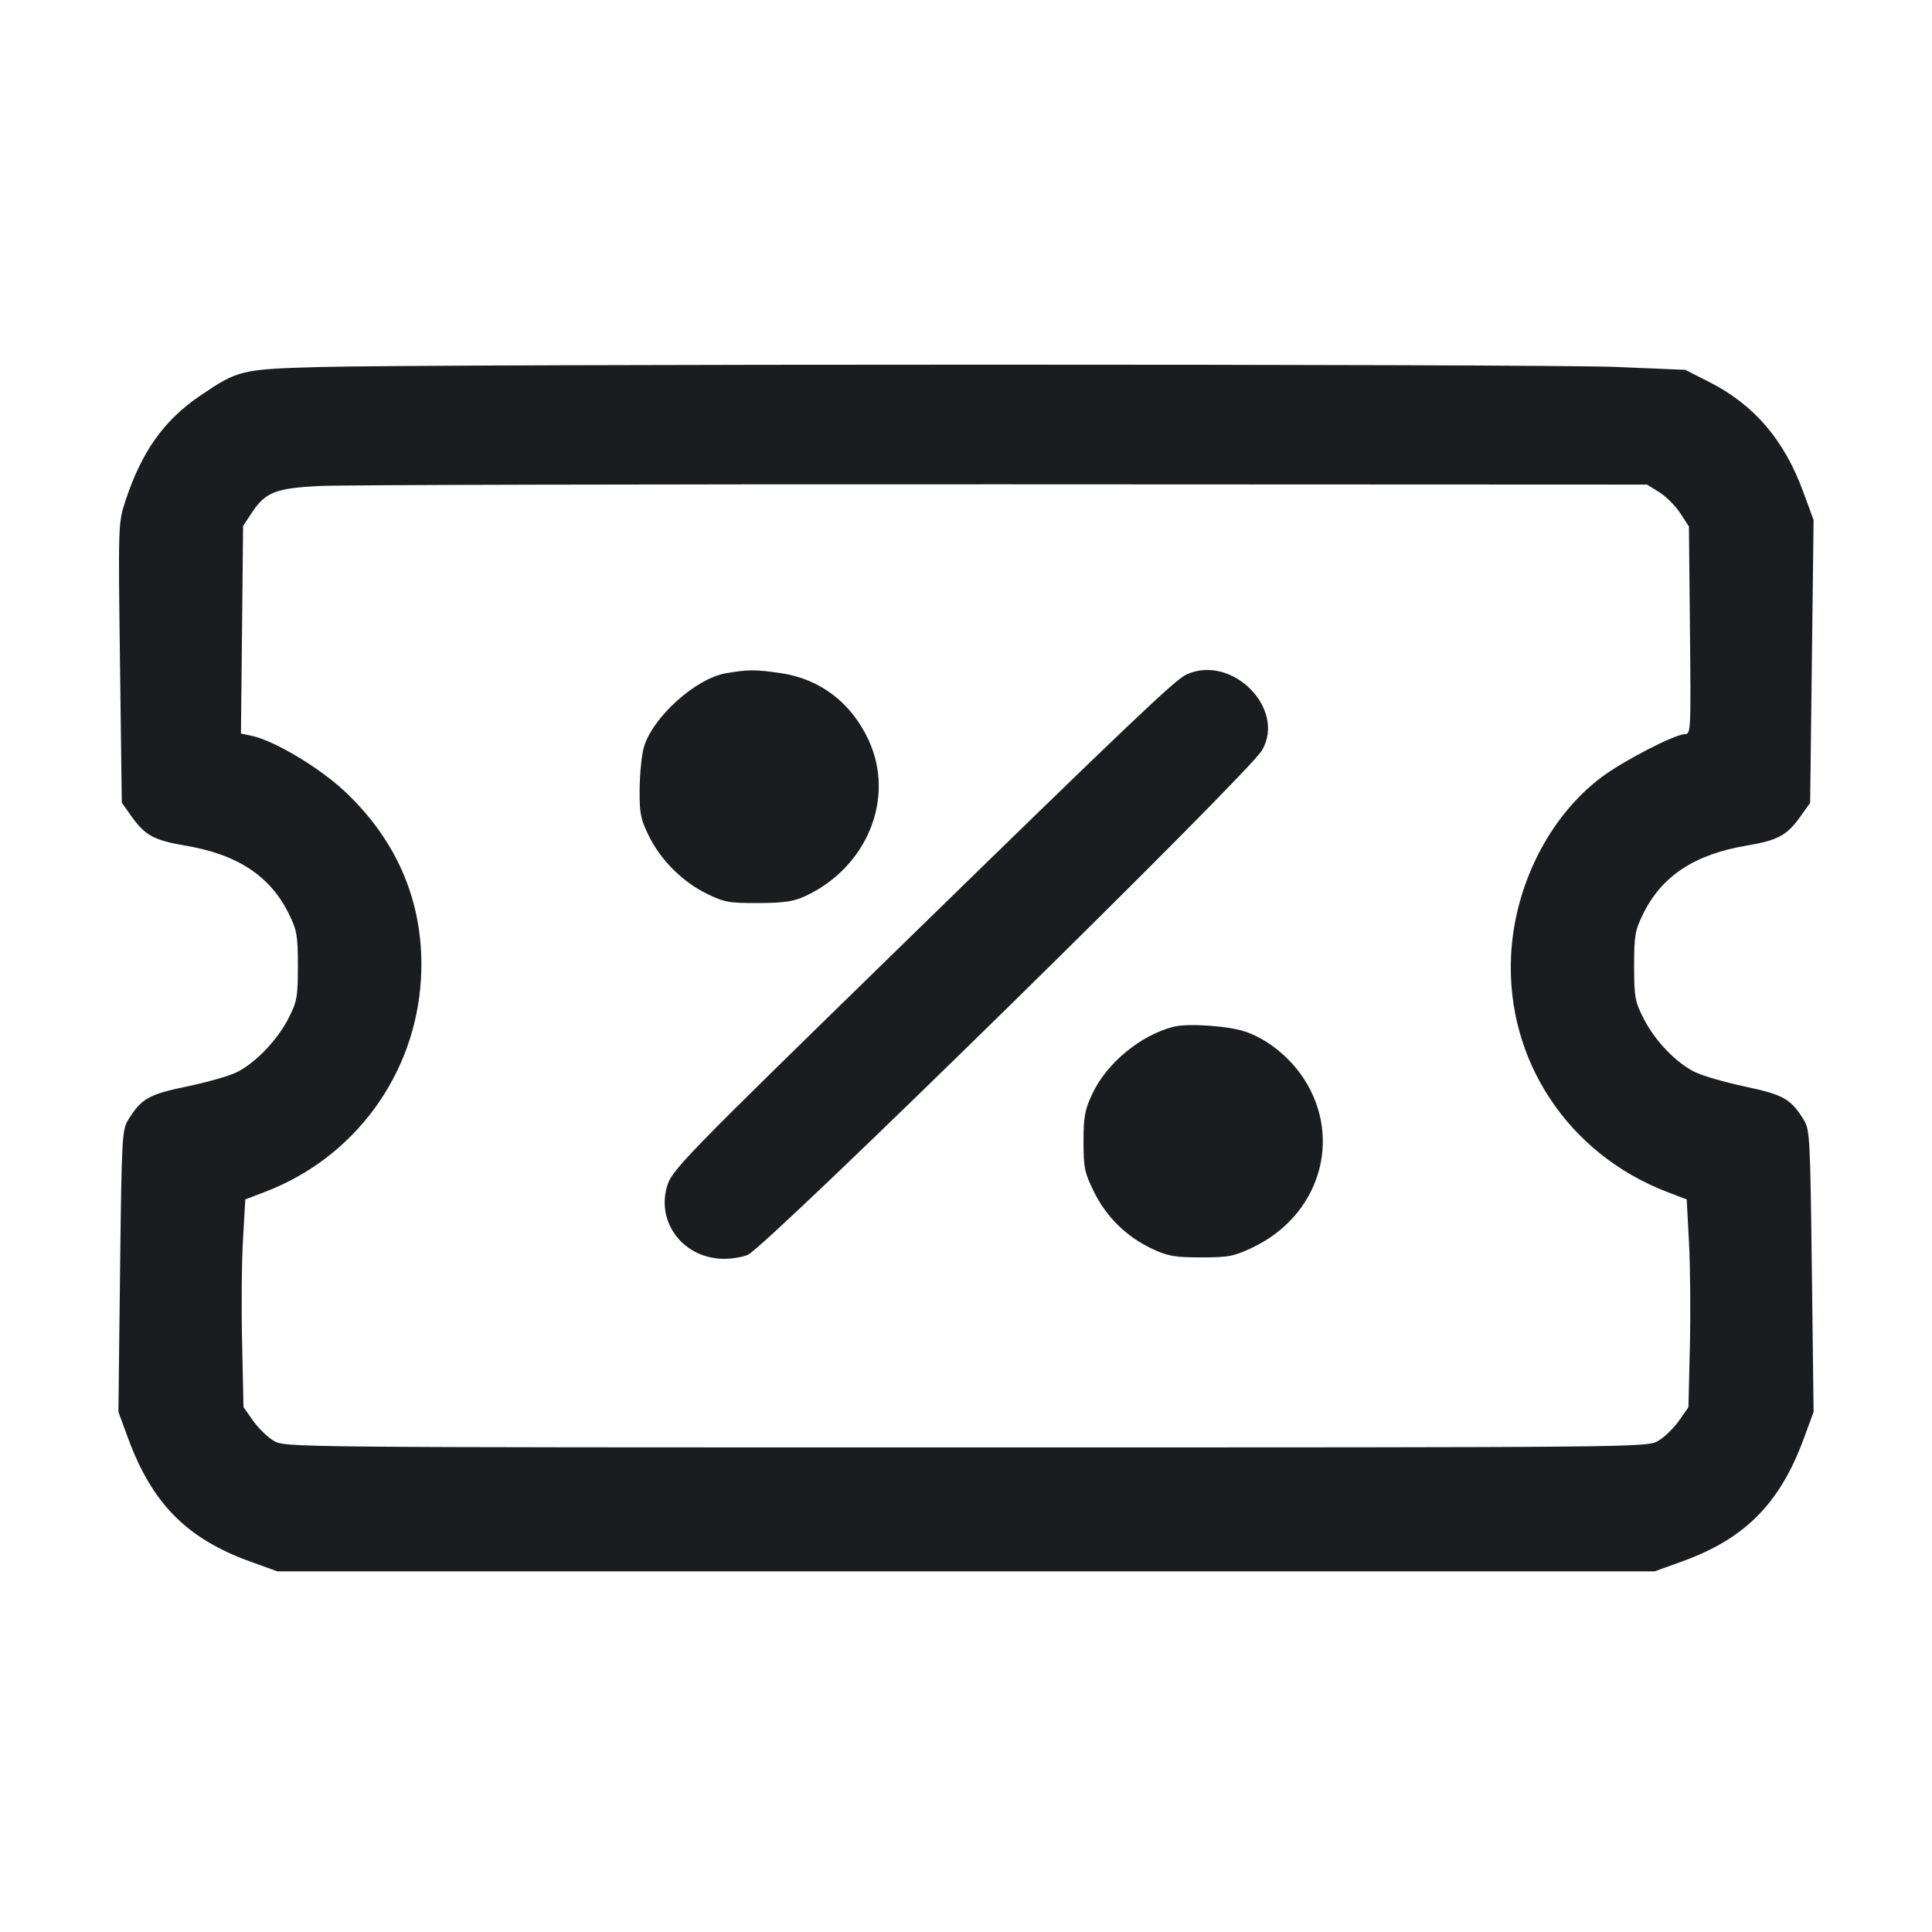 <svg width="28" height="28" viewBox="0 0 28 28" fill="none" xmlns="http://www.w3.org/2000/svg"><path d="M4.643 5.319 C 3.499 5.350,3.451 5.361,2.900 5.735 C 2.376 6.091,2.053 6.546,1.819 7.255 C 1.713 7.579,1.713 7.585,1.739 9.607 L 1.765 11.633 1.898 11.821 C 2.100 12.107,2.229 12.178,2.686 12.255 C 3.443 12.383,3.917 12.696,4.187 13.246 C 4.304 13.484,4.317 13.559,4.317 14.000 C 4.317 14.448,4.305 14.513,4.182 14.756 C 4.020 15.075,3.697 15.411,3.424 15.543 C 3.315 15.596,2.993 15.687,2.709 15.746 C 2.159 15.859,2.049 15.921,1.859 16.228 C 1.769 16.375,1.763 16.476,1.740 18.423 L 1.716 20.463 1.860 20.854 C 2.206 21.791,2.711 22.300,3.620 22.629 L 4.018 22.773 14.000 22.773 L 23.982 22.773 24.380 22.629 C 25.289 22.301,25.794 21.791,26.140 20.854 L 26.284 20.463 26.259 18.422 C 26.235 16.479,26.230 16.372,26.140 16.227 C 25.954 15.926,25.846 15.865,25.293 15.748 C 25.006 15.687,24.679 15.593,24.567 15.538 C 24.291 15.405,23.985 15.085,23.819 14.758 C 23.695 14.513,23.683 14.449,23.683 14.000 C 23.683 13.559,23.696 13.484,23.813 13.246 C 24.083 12.696,24.557 12.383,25.314 12.255 C 25.771 12.178,25.900 12.107,26.102 11.821 L 26.234 11.635 26.259 9.586 L 26.284 7.537 26.133 7.126 C 25.858 6.376,25.422 5.866,24.773 5.537 L 24.424 5.360 23.424 5.318 C 22.342 5.273,6.330 5.274,4.643 5.319 M24.048 7.134 C 24.146 7.195,24.282 7.331,24.351 7.437 L 24.477 7.630 24.492 9.135 C 24.507 10.590,24.505 10.640,24.419 10.640 C 24.274 10.640,23.520 11.030,23.207 11.266 C 22.450 11.838,21.946 12.837,21.899 13.860 C 21.829 15.366,22.726 16.722,24.157 17.273 L 24.445 17.383 24.478 18.008 C 24.497 18.352,24.502 19.029,24.491 19.514 L 24.470 20.395 24.333 20.590 C 24.257 20.698,24.122 20.829,24.033 20.881 C 23.870 20.977,23.863 20.977,14.000 20.977 C 4.137 20.977,4.130 20.977,3.967 20.881 C 3.878 20.829,3.743 20.697,3.667 20.589 L 3.529 20.393 3.509 19.464 C 3.497 18.953,3.503 18.276,3.522 17.959 L 3.555 17.383 3.843 17.273 C 5.142 16.776,6.022 15.573,6.101 14.185 C 6.160 13.136,5.782 12.206,4.995 11.468 C 4.629 11.124,3.972 10.732,3.648 10.664 L 3.492 10.631 3.508 9.127 L 3.523 7.623 3.651 7.429 C 3.849 7.132,3.996 7.074,4.643 7.043 C 4.951 7.027,9.403 7.017,14.537 7.019 L 23.870 7.023 24.048 7.134 M10.526 9.756 C 10.082 9.830,9.449 10.402,9.329 10.838 C 9.299 10.947,9.272 11.216,9.270 11.436 C 9.267 11.786,9.283 11.868,9.402 12.112 C 9.575 12.465,9.889 12.778,10.244 12.953 C 10.498 13.077,10.566 13.089,10.990 13.088 C 11.362 13.086,11.499 13.066,11.667 12.989 C 12.568 12.572,12.978 11.567,12.589 10.727 C 12.337 10.182,11.884 9.838,11.312 9.755 C 10.946 9.702,10.849 9.702,10.526 9.756 M17.197 9.774 C 17.033 9.848,16.385 10.464,13.067 13.701 C 9.829 16.859,9.730 16.961,9.662 17.212 C 9.519 17.745,9.926 18.246,10.500 18.244 C 10.616 18.243,10.767 18.217,10.838 18.186 C 11.112 18.065,18.090 11.220,18.291 10.873 C 18.642 10.270,17.853 9.477,17.197 9.774 M17.005 14.881 C 16.526 15.005,16.038 15.409,15.830 15.854 C 15.722 16.084,15.703 16.184,15.703 16.544 C 15.703 16.925,15.718 16.995,15.855 17.273 C 16.035 17.639,16.328 17.925,16.698 18.099 C 16.927 18.206,17.024 18.223,17.407 18.223 C 17.805 18.223,17.881 18.209,18.153 18.080 C 19.122 17.620,19.462 16.509,18.900 15.639 C 18.699 15.328,18.381 15.069,18.060 14.955 C 17.817 14.868,17.216 14.826,17.005 14.881 " fill="#1A1C1F" stroke="none" fill-rule="evenodd"></path></svg>